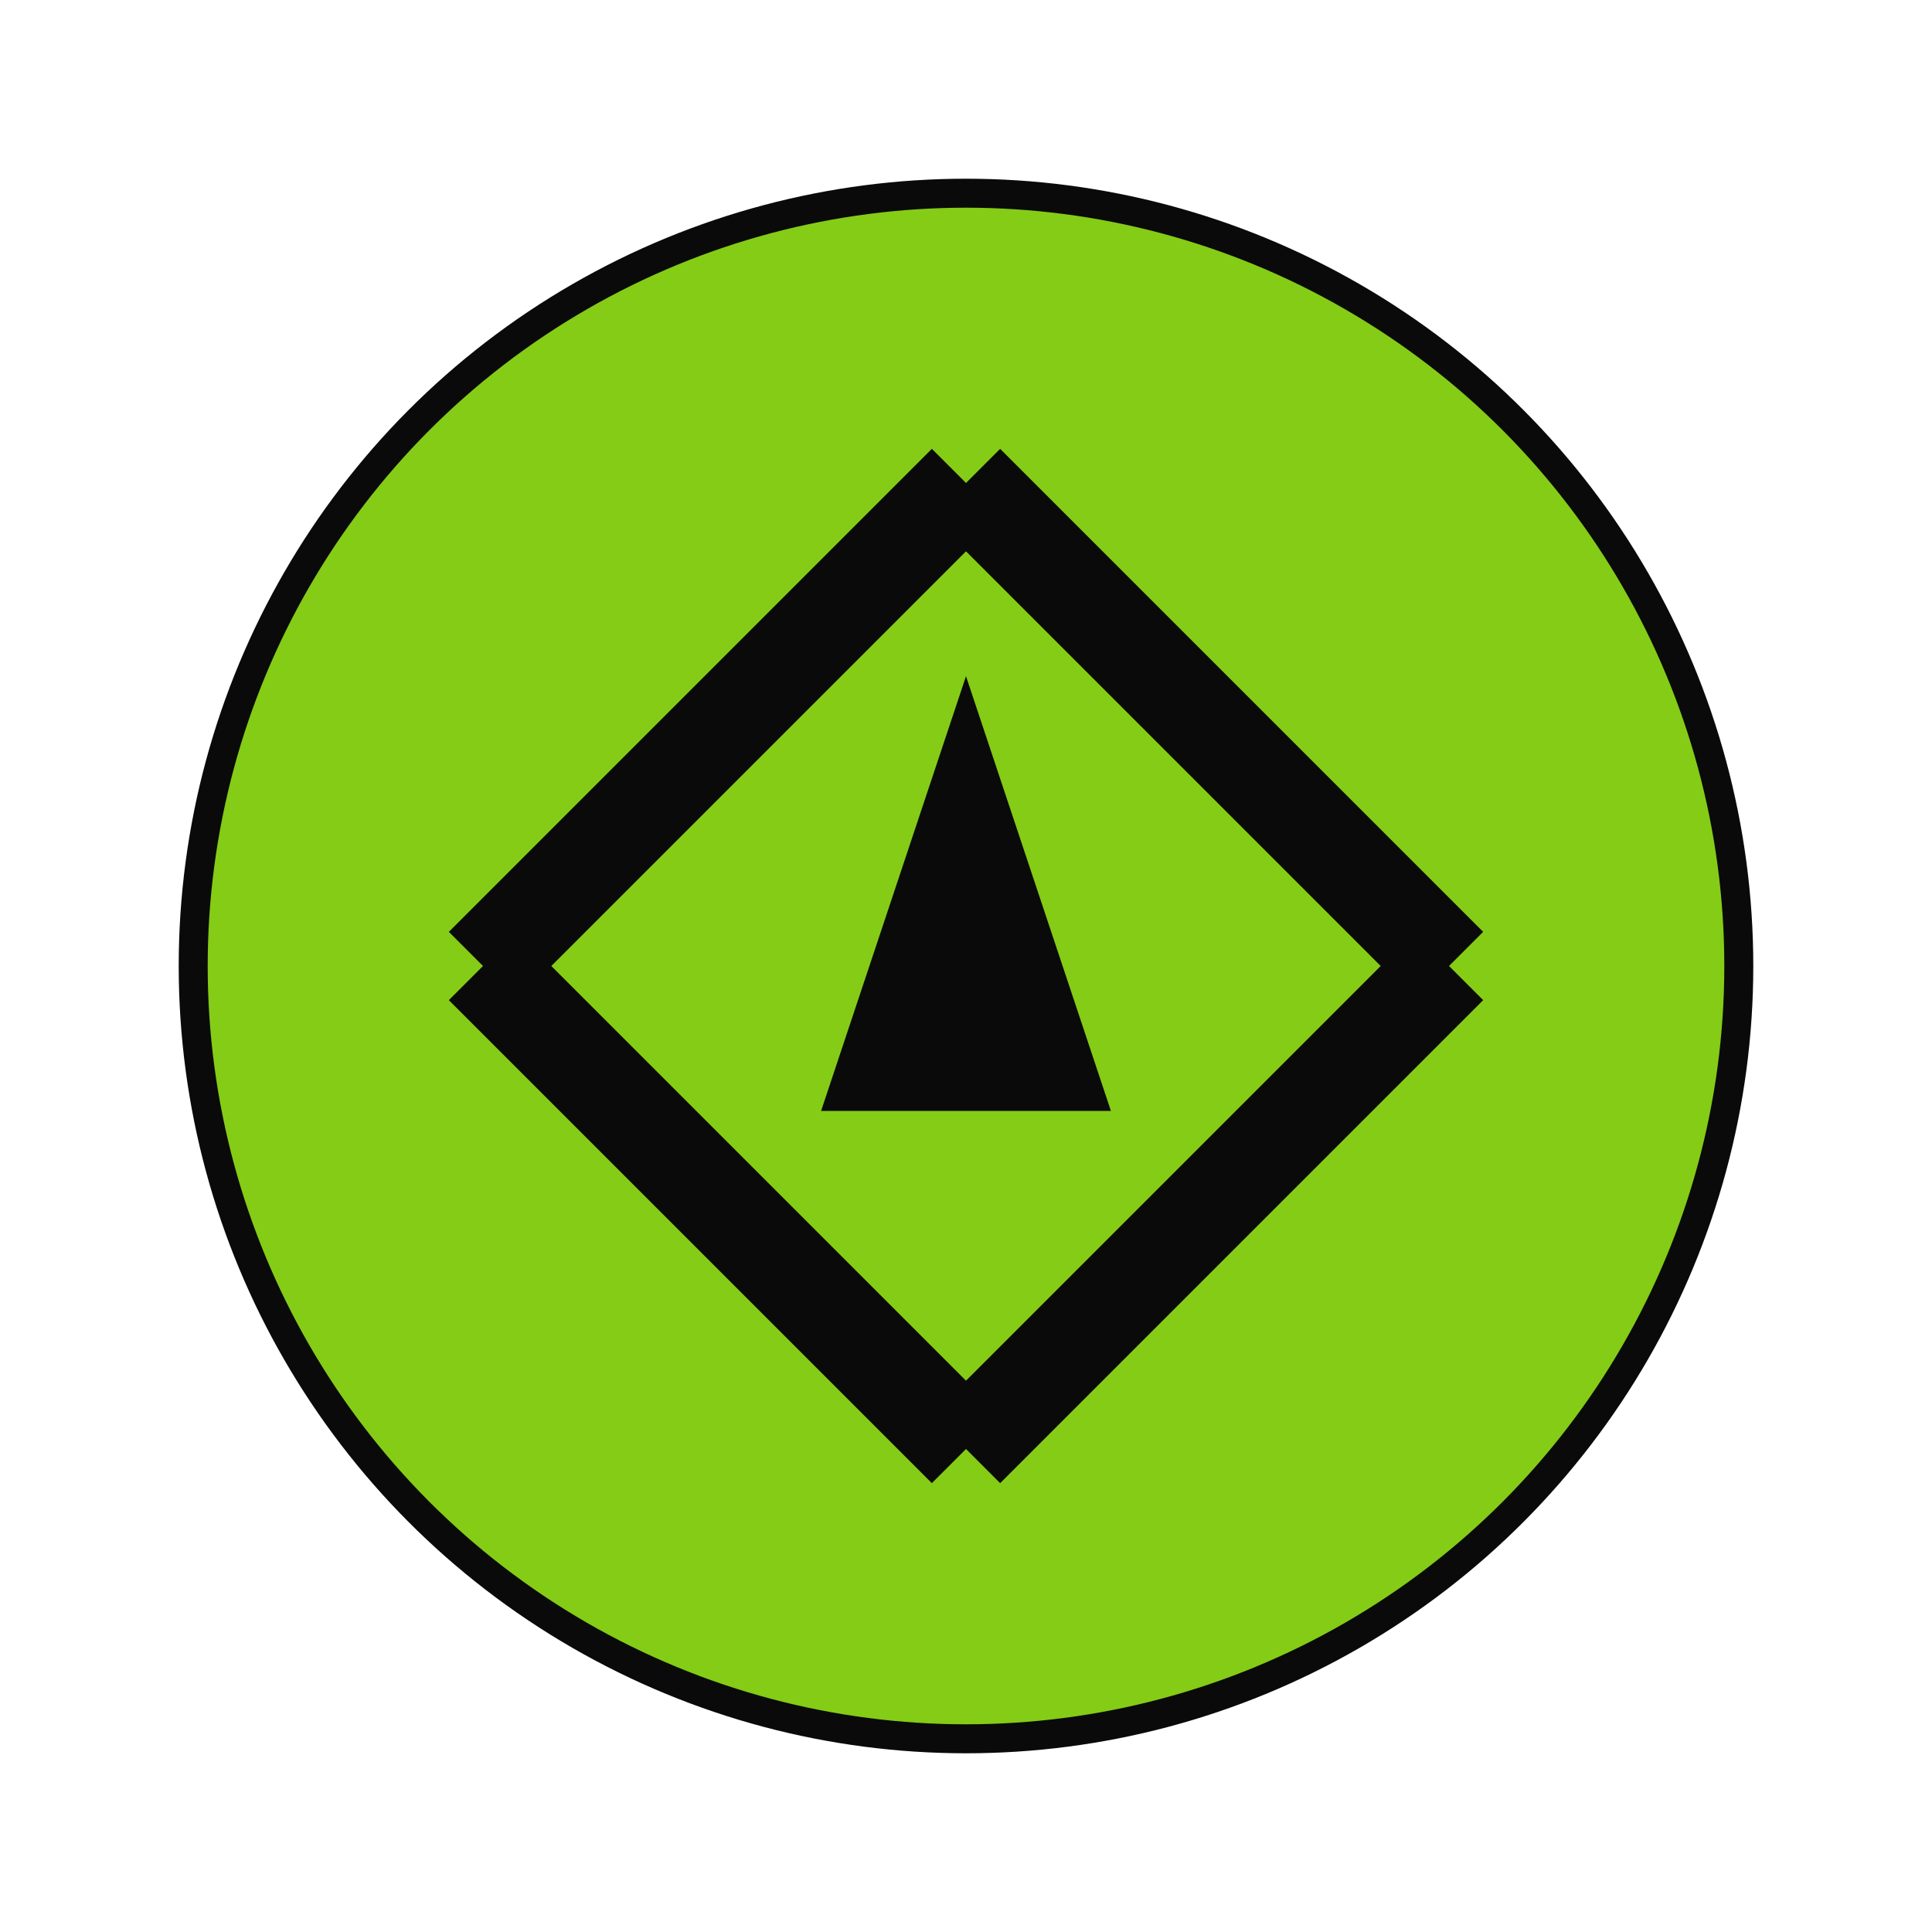 <svg width="200" height="200" xmlns="http://www.w3.org/2000/svg"><circle cx="100" cy="100" r="80" fill="#84cc16" stroke="#0a0a0a" stroke-width="3"/><path stroke="#0a0a0a" stroke-width="10" d="m50 100 50-50m0 0 50 50m0 0-50 50m0 0-50-50"/><path fill="#0a0a0a" d="m85 115 15-45 15 45z"/></svg>